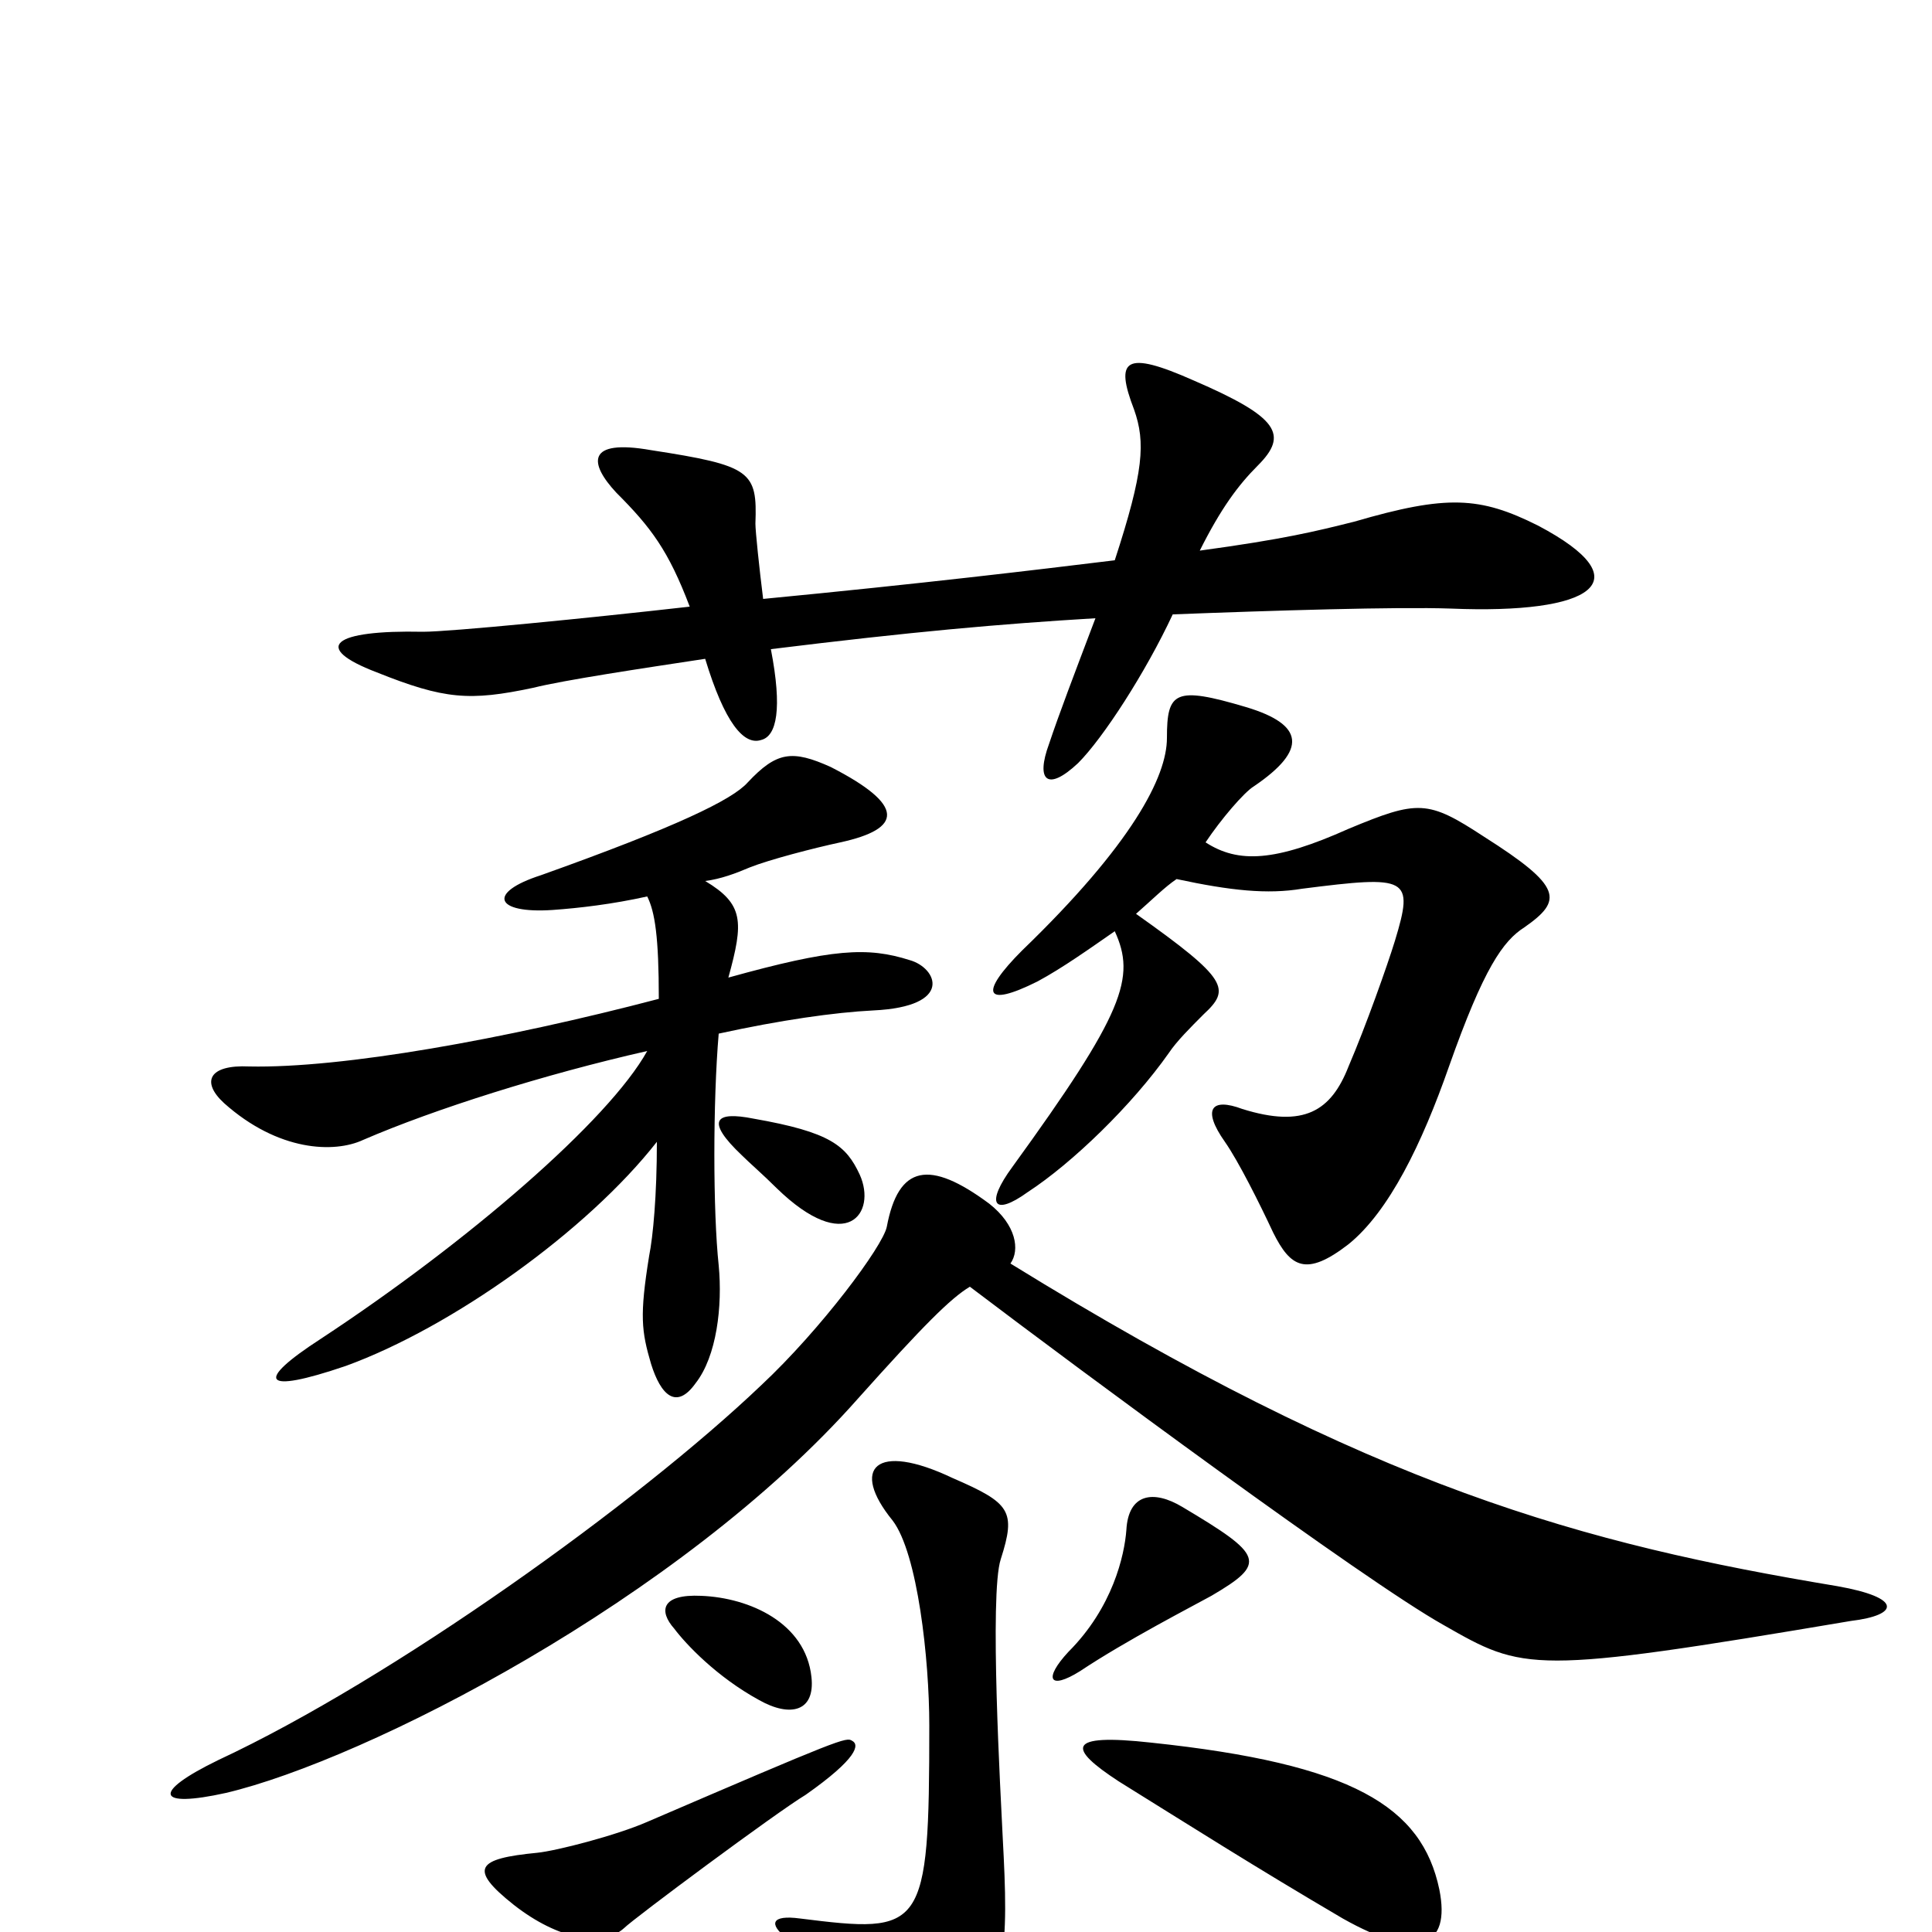 <svg xmlns="http://www.w3.org/2000/svg" viewBox="0 -1000 1000 1000">
	<path fill="#000000" d="M796 -728C766 -743 749 -744 701 -730C681 -725 665 -721 621 -715C632 -737 641 -749 651 -759C667 -775 662 -784 618 -803C582 -819 577 -814 587 -788C593 -771 592 -756 577 -710C536 -705 478 -698 395 -690C393 -706 391 -725 391 -729C392 -756 389 -759 337 -767C303 -773 305 -760 319 -745C337 -727 346 -715 357 -686C304 -680 233 -673 219 -673C172 -674 161 -665 195 -652C230 -638 243 -637 276 -644C292 -648 332 -654 365 -659C375 -626 385 -614 394 -617C402 -619 405 -633 399 -664C472 -673 517 -677 567 -680C556 -651 548 -630 543 -615C536 -596 542 -590 558 -605C571 -618 593 -652 607 -682C659 -684 723 -686 751 -685C824 -682 851 -699 796 -728ZM789 -520C809 -534 809 -541 768 -567C739 -586 734 -586 698 -571C660 -554 641 -553 624 -564C632 -576 644 -590 649 -593C677 -612 675 -625 645 -634C608 -645 604 -642 604 -618C604 -598 586 -563 529 -508C507 -486 509 -478 537 -492C550 -499 564 -509 577 -518C588 -494 582 -476 524 -396C510 -377 514 -370 532 -383C555 -398 586 -428 605 -455C609 -461 616 -468 623 -475C637 -488 636 -493 588 -527C596 -534 603 -541 609 -545C637 -539 656 -537 674 -540C729 -547 732 -546 722 -513C718 -500 707 -469 698 -448C689 -425 675 -416 643 -426C627 -432 622 -426 634 -409C641 -399 652 -377 659 -362C668 -344 676 -339 698 -356C719 -373 736 -408 750 -448C768 -499 778 -513 789 -520ZM471 -503C449 -510 431 -509 377 -494C385 -523 385 -532 365 -544C373 -545 381 -548 388 -551C398 -555 421 -561 435 -564C467 -571 469 -583 430 -603C410 -612 402 -611 387 -595C379 -586 350 -572 280 -547C252 -538 256 -527 286 -529C300 -530 317 -532 335 -536C339 -528 341 -515 341 -483C261 -462 177 -447 129 -448C108 -449 104 -440 116 -429C144 -404 173 -403 188 -410C225 -426 282 -444 335 -456C315 -420 242 -357 166 -307C132 -285 135 -278 179 -293C234 -313 304 -363 340 -409C340 -381 338 -360 336 -350C331 -319 332 -311 337 -294C342 -278 350 -270 360 -284C371 -298 374 -324 372 -345C369 -373 369 -430 372 -465C404 -472 432 -476 452 -477C494 -479 485 -499 471 -503ZM445 -392C438 -407 430 -414 390 -421C370 -425 365 -420 384 -402C388 -398 395 -392 402 -385C438 -350 454 -372 445 -392ZM958 -161C983 -164 985 -173 951 -179C819 -201 711 -230 523 -346C528 -353 526 -366 512 -377C481 -400 465 -397 459 -365C457 -355 425 -312 394 -283C330 -222 203 -131 113 -89C78 -72 81 -64 117 -72C189 -89 352 -172 444 -276C478 -314 492 -328 502 -334C560 -290 706 -182 747 -159C789 -135 792 -133 958 -161ZM627 -174C656 -191 654 -195 612 -220C597 -229 584 -227 583 -208C582 -195 576 -168 553 -145C540 -131 543 -125 559 -135C583 -151 618 -169 627 -174ZM420 -132C417 -160 388 -173 363 -174C342 -175 341 -166 349 -157C355 -149 371 -132 393 -120C409 -111 422 -114 420 -132ZM519 -49C518 -70 512 -175 518 -193C526 -218 523 -222 493 -235C453 -254 440 -240 462 -213C475 -196 481 -141 481 -107C481 0 478 1 414 -7C399 -9 398 -4 407 3C433 28 447 44 461 65C473 85 483 81 492 70C522 33 522 7 519 -49ZM441 -99C438 -101 435 -100 335 -57C319 -50 288 -42 278 -41C247 -38 242 -33 266 -14C289 4 312 8 323 -2C328 -7 402 -62 417 -71C444 -90 445 -97 441 -99ZM745 -22C736 -65 700 -87 596 -98C551 -103 553 -95 579 -78C616 -55 649 -34 695 -7C734 15 751 8 745 -22Z"/>
</svg>